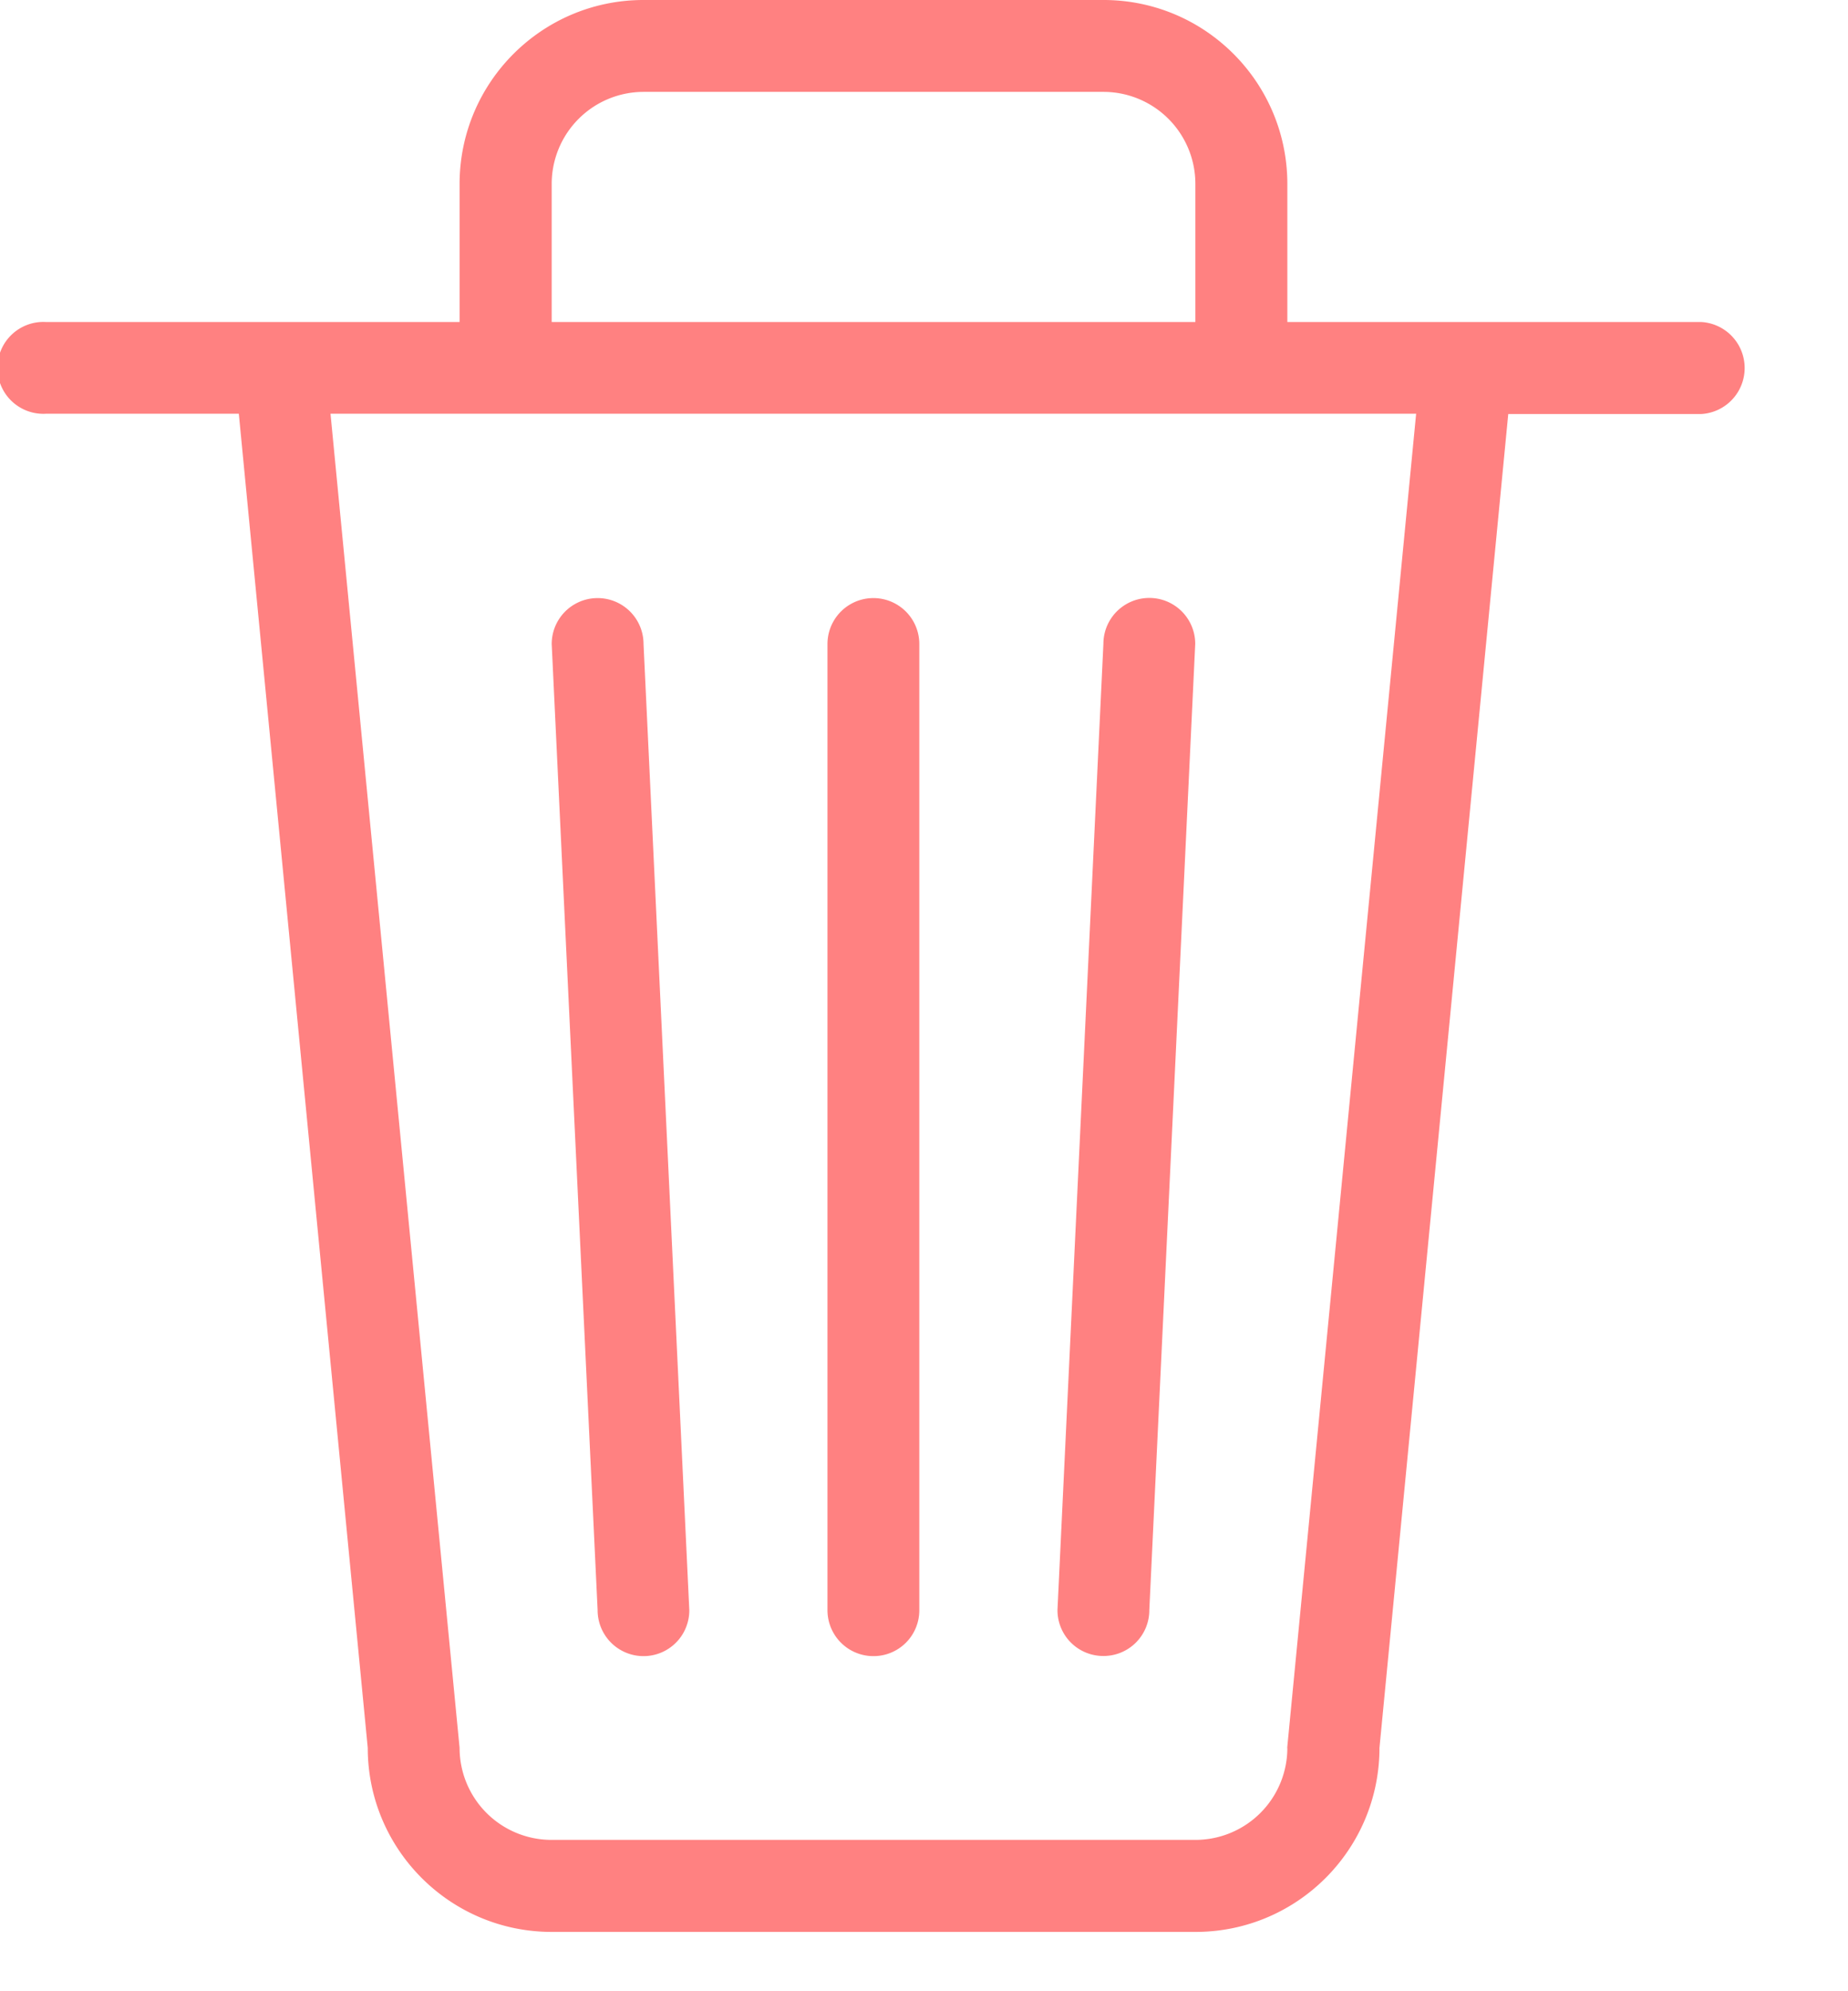 <svg xmlns="http://www.w3.org/2000/svg" width="13" height="14" viewBox="0 0 13 14">
    <path fill="#FF8181" fill-rule="nonzero" d="M6.144 11.644a.322.322 0 0 0 .323-.323V4.528a.323.323 0 1 0-.646 0v6.792a.323.323 0 0 0 .323.324zm-1.618 0a.322.322 0 0 0 .323-.323l-.322-6.793a.323.323 0 0 0-.646 0l.323 6.792a.323.323 0 0 0 .323.324zm7.44-9.38h-2.91v-.97C9.056.579 8.477 0 7.763 0H4.527c-.715 0-1.294.58-1.294 1.294v.97H.323a.323.323 0 1 0 0 .645H1.68l.907 9.38c0 .714.58 1.294 1.294 1.294H8.41c.715 0 1.294-.58 1.294-1.294l.906-9.378h1.357a.324.324 0 0 0 0-.647zm-8.085-.97a.647.647 0 0 1 .647-.648h3.235a.647.647 0 0 1 .646.648v.97H3.881v-.97zM9.056 12.29a.647.647 0 0 1-.648.646H3.88a.647.647 0 0 1-.647-.647l-.908-9.38h7.637l-.907 9.38zm-1.293-.647a.322.322 0 0 0 .322-.323l.323-6.793a.323.323 0 1 0-.646 0l-.323 6.792a.322.322 0 0 0 .324.324z"/>
</svg>
